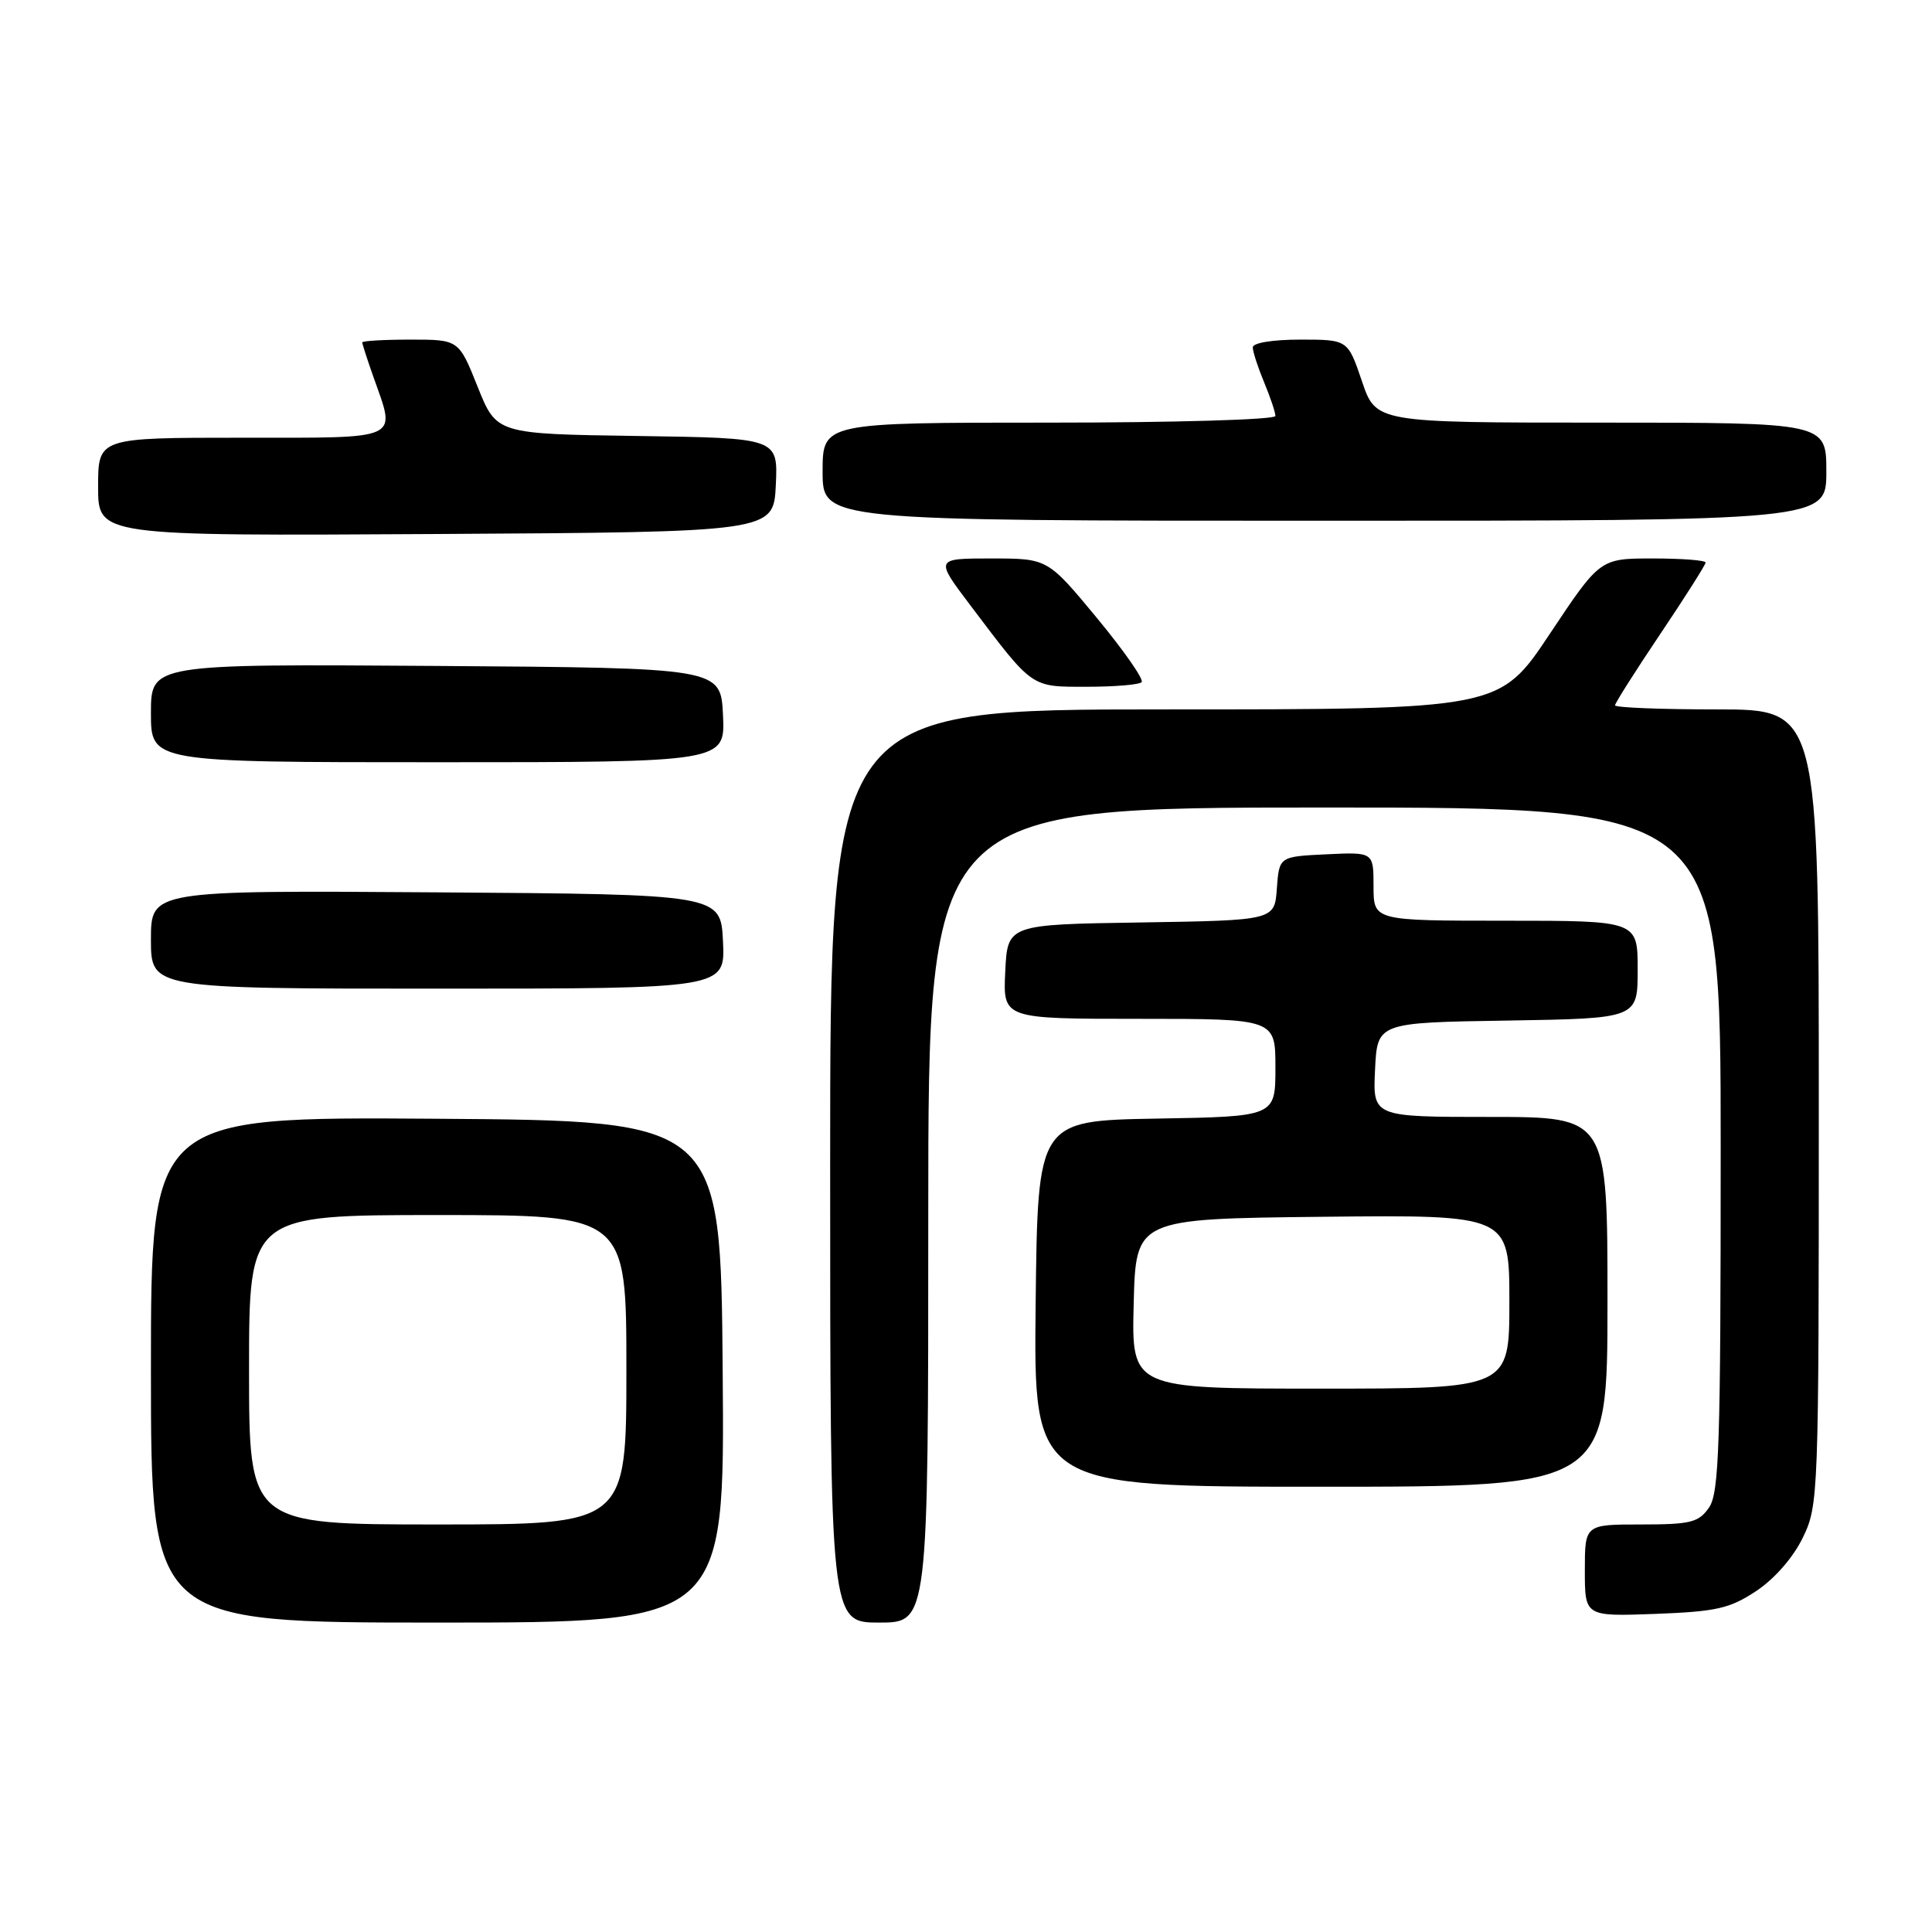 <?xml version="1.0" encoding="UTF-8" standalone="no"?>
<!DOCTYPE svg PUBLIC "-//W3C//DTD SVG 1.1//EN" "http://www.w3.org/Graphics/SVG/1.1/DTD/svg11.dtd" >
<svg xmlns="http://www.w3.org/2000/svg" xmlns:xlink="http://www.w3.org/1999/xlink" version="1.1" viewBox="0 0 256 256">
 <g >
 <path fill="currentColor"
d=" M 95.76 181.75 C 95.50 148.50 95.50 148.50 57.75 148.24 C 20.00 147.98 20.00 147.98 20.00 181.49 C 20.00 215.00 20.00 215.00 58.01 215.00 C 96.03 215.00 96.03 215.00 95.76 181.75 Z  M 123.00 161.00 C 123.00 107.00 123.00 107.00 175.50 107.00 C 228.00 107.00 228.00 107.00 228.00 152.28 C 228.00 191.64 227.80 197.85 226.44 199.78 C 225.07 201.74 224.00 202.00 217.44 202.00 C 210.00 202.00 210.00 202.00 210.00 208.10 C 210.00 214.19 210.00 214.19 219.33 213.85 C 227.44 213.54 229.18 213.15 232.71 210.82 C 235.14 209.20 237.60 206.39 238.88 203.75 C 240.96 199.46 241.00 198.33 241.00 146.68 C 241.00 94.00 241.00 94.00 227.50 94.00 C 220.07 94.00 214.00 93.76 214.00 93.46 C 214.00 93.17 216.70 88.91 220.00 84.00 C 223.30 79.09 226.00 74.83 226.00 74.54 C 226.00 74.24 222.85 74.00 219.01 74.00 C 212.01 74.00 212.01 74.00 205.35 84.00 C 198.69 94.00 198.69 94.00 154.35 94.00 C 110.00 94.00 110.00 94.00 110.00 154.50 C 110.00 215.00 110.00 215.00 116.50 215.00 C 123.00 215.00 123.00 215.00 123.00 161.00 Z  M 213.00 172.50 C 213.00 148.00 213.00 148.00 197.45 148.00 C 181.90 148.00 181.90 148.00 182.20 141.75 C 182.50 135.50 182.50 135.50 199.75 135.23 C 217.00 134.95 217.00 134.95 217.00 128.48 C 217.00 122.00 217.00 122.00 199.50 122.00 C 182.00 122.00 182.00 122.00 182.00 117.45 C 182.00 112.90 182.00 112.90 175.75 113.20 C 169.50 113.50 169.50 113.50 169.19 117.73 C 168.89 121.95 168.89 121.95 151.19 122.23 C 133.50 122.50 133.50 122.50 133.20 128.75 C 132.90 135.00 132.90 135.00 150.95 135.00 C 169.00 135.00 169.00 135.00 169.00 141.47 C 169.00 147.95 169.00 147.95 153.25 148.22 C 137.50 148.50 137.50 148.50 137.23 172.75 C 136.96 197.00 136.96 197.00 174.98 197.00 C 213.00 197.00 213.00 197.00 213.00 172.50 Z  M 95.80 124.75 C 95.50 118.50 95.50 118.50 57.75 118.24 C 20.00 117.98 20.00 117.98 20.00 124.49 C 20.00 131.00 20.00 131.00 58.05 131.00 C 96.10 131.00 96.10 131.00 95.80 124.75 Z  M 95.80 94.75 C 95.50 88.50 95.50 88.50 57.75 88.24 C 20.00 87.98 20.00 87.98 20.00 94.49 C 20.00 101.00 20.00 101.00 58.05 101.00 C 96.10 101.00 96.10 101.00 95.80 94.75 Z  M 151.27 90.39 C 151.61 90.06 148.94 86.23 145.35 81.89 C 138.82 74.00 138.82 74.00 131.35 74.00 C 123.88 74.00 123.88 74.00 128.61 80.25 C 136.94 91.28 136.54 91.00 144.01 91.00 C 147.67 91.00 150.94 90.73 151.27 90.39 Z  M 102.80 64.27 C 103.09 58.04 103.09 58.04 84.44 57.77 C 65.79 57.50 65.79 57.50 63.29 51.25 C 60.79 45.00 60.79 45.00 54.39 45.00 C 50.88 45.00 48.00 45.17 48.00 45.37 C 48.00 45.58 48.67 47.66 49.50 50.00 C 52.48 58.44 53.45 58.00 32.00 58.00 C 13.00 58.00 13.00 58.00 13.00 64.51 C 13.00 71.02 13.00 71.02 57.75 70.76 C 102.50 70.50 102.50 70.50 102.80 64.27 Z  M 242.00 62.50 C 242.00 56.00 242.00 56.00 212.16 56.00 C 182.32 56.00 182.32 56.00 180.46 50.50 C 178.59 45.00 178.59 45.00 172.29 45.00 C 168.63 45.00 166.00 45.43 166.00 46.03 C 166.00 46.60 166.68 48.68 167.50 50.65 C 168.32 52.63 169.00 54.64 169.00 55.12 C 169.00 55.61 155.55 56.00 139.00 56.00 C 109.00 56.00 109.00 56.00 109.00 62.50 C 109.00 69.00 109.00 69.00 175.50 69.00 C 242.00 69.00 242.00 69.00 242.00 62.50 Z  M 33.00 181.50 C 33.00 161.00 33.00 161.00 58.00 161.00 C 83.00 161.00 83.00 161.00 83.00 181.50 C 83.00 202.00 83.00 202.00 58.00 202.00 C 33.00 202.00 33.00 202.00 33.00 181.50 Z  M 150.22 172.75 C 150.50 161.50 150.50 161.50 175.25 161.23 C 200.00 160.97 200.00 160.97 200.00 172.48 C 200.00 184.00 200.00 184.00 174.97 184.00 C 149.93 184.00 149.93 184.00 150.22 172.75 Z "/>
</g>
</svg>